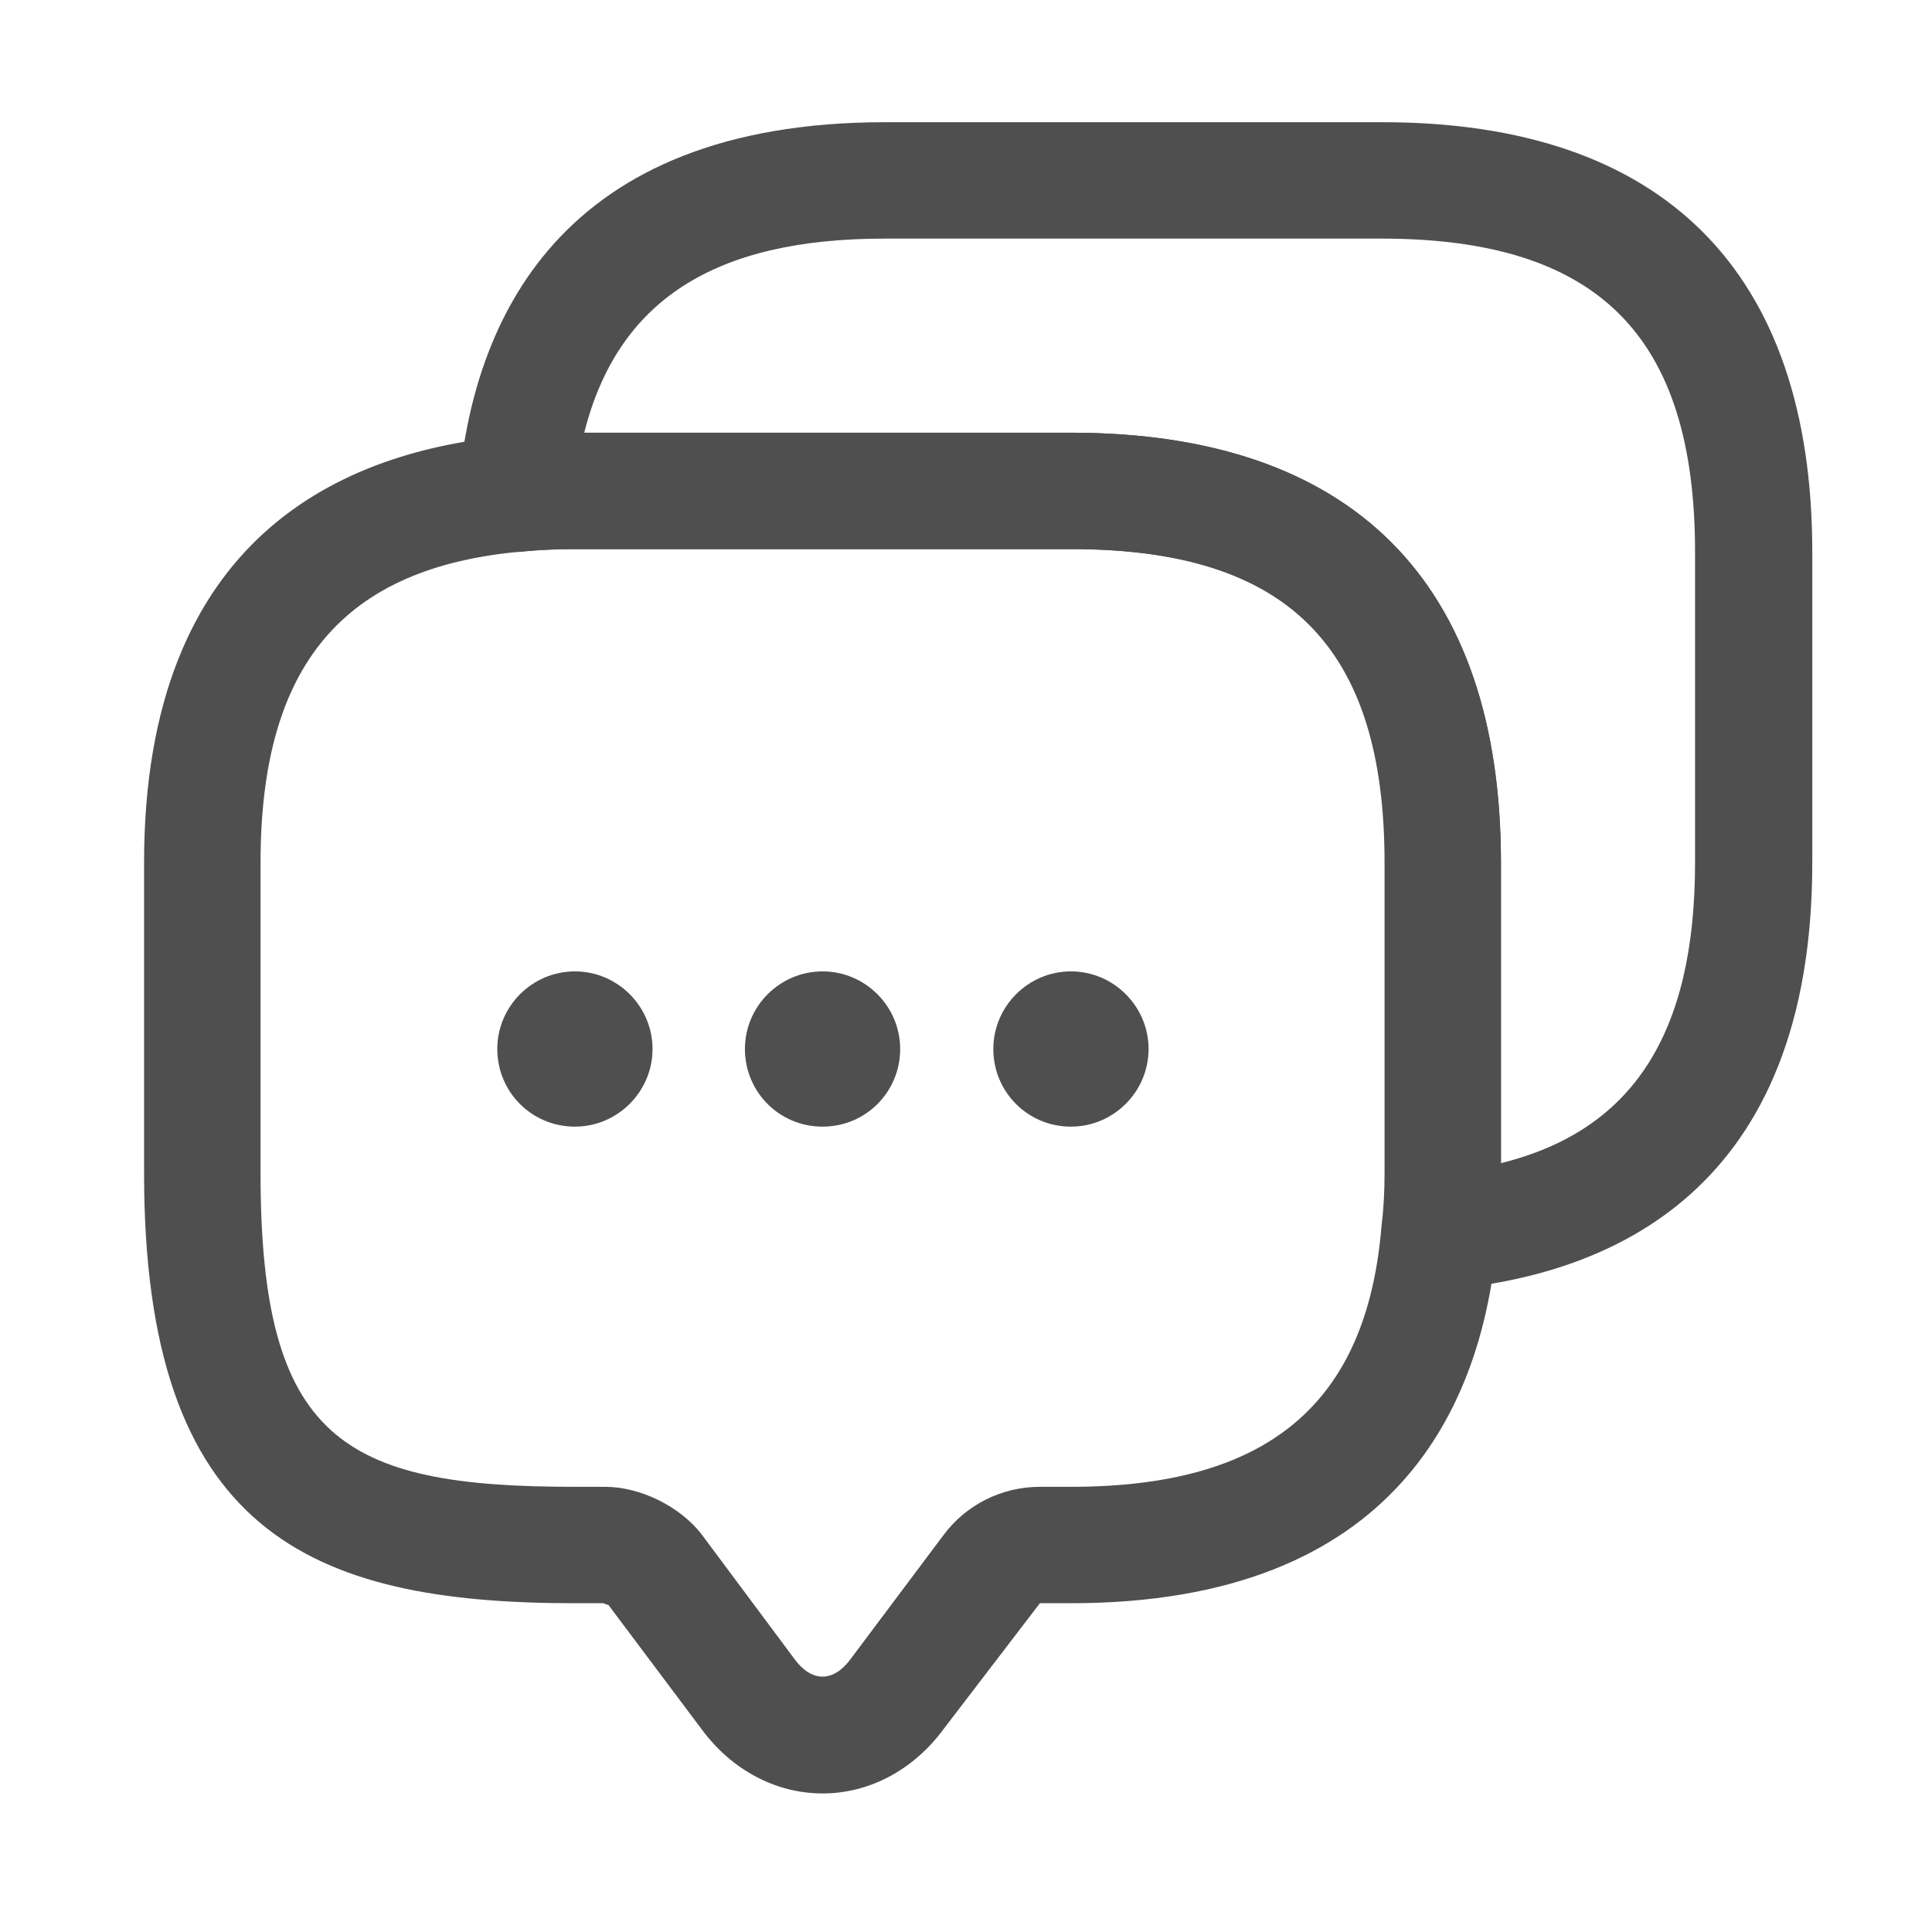<svg width="28" height="28" viewBox="0 0 28 28" fill="none" xmlns="http://www.w3.org/2000/svg">
<path d="M11.921 25.992C11.246 25.992 10.604 25.654 10.166 25.058L8.816 23.258C8.816 23.269 8.759 23.235 8.737 23.235H8.321C4.473 23.235 2.088 22.189 2.088 17.003V12.503C2.088 7.767 4.979 6.529 7.409 6.316C7.679 6.282 7.994 6.271 8.321 6.271H15.521C19.593 6.271 21.753 8.431 21.753 12.503V17.003C21.753 17.329 21.742 17.644 21.697 17.948C21.494 20.344 20.257 23.235 15.521 23.235H15.071L13.676 25.058C13.237 25.654 12.596 25.992 11.921 25.992ZM8.321 7.958C8.062 7.958 7.814 7.969 7.578 7.992C4.968 8.217 3.776 9.646 3.776 12.503V17.003C3.776 20.862 4.968 21.548 8.321 21.548H8.771C9.277 21.548 9.851 21.829 10.166 22.234L11.516 24.046C11.763 24.383 12.078 24.383 12.326 24.046L13.676 22.245C14.002 21.807 14.519 21.548 15.071 21.548H15.521C18.378 21.548 19.807 20.344 20.021 17.779C20.054 17.509 20.066 17.262 20.066 17.003V12.503C20.066 9.364 18.659 7.958 15.521 7.958H8.321V7.958Z" fill="#4F4F4F"/>
<path d="M11.921 16.328C11.291 16.328 10.796 15.822 10.796 15.203C10.796 14.584 11.302 14.078 11.921 14.078C12.54 14.078 13.046 14.584 13.046 15.203C13.046 15.822 12.551 16.328 11.921 16.328Z" fill="#4F4F4F"/>
<path d="M15.521 16.328C14.891 16.328 14.396 15.822 14.396 15.203C14.396 14.584 14.902 14.078 15.521 14.078C16.139 14.078 16.646 14.584 16.646 15.203C16.646 15.822 16.139 16.328 15.521 16.328Z" fill="#4F4F4F"/>
<path d="M8.332 16.328C7.702 16.328 7.207 15.822 7.207 15.203C7.207 14.584 7.713 14.078 8.332 14.078C8.95 14.078 9.457 14.584 9.457 15.203C9.457 15.822 8.95 16.328 8.332 16.328Z" fill="#4F4F4F"/>
<path d="M20.864 18.691C20.64 18.691 20.415 18.601 20.257 18.432C20.077 18.252 19.998 17.993 20.032 17.745C20.066 17.509 20.077 17.262 20.077 17.003V12.503C20.077 9.364 18.671 7.958 15.532 7.958H8.332C8.073 7.958 7.826 7.969 7.59 7.992C7.342 8.026 7.083 7.935 6.903 7.767C6.723 7.587 6.622 7.339 6.645 7.092C6.847 4.662 8.096 1.771 12.832 1.771H20.032C24.105 1.771 26.265 3.931 26.265 8.003V12.503C26.265 17.239 23.373 18.477 20.943 18.691C20.91 18.691 20.887 18.691 20.864 18.691ZM8.467 6.271H15.521C19.593 6.271 21.753 8.431 21.753 12.503V16.857C23.666 16.384 24.566 14.978 24.566 12.503V8.003C24.566 4.864 23.16 3.458 20.021 3.458H12.821C10.346 3.458 8.951 4.358 8.467 6.271Z" fill="#4F4F4F"/>
</svg>
